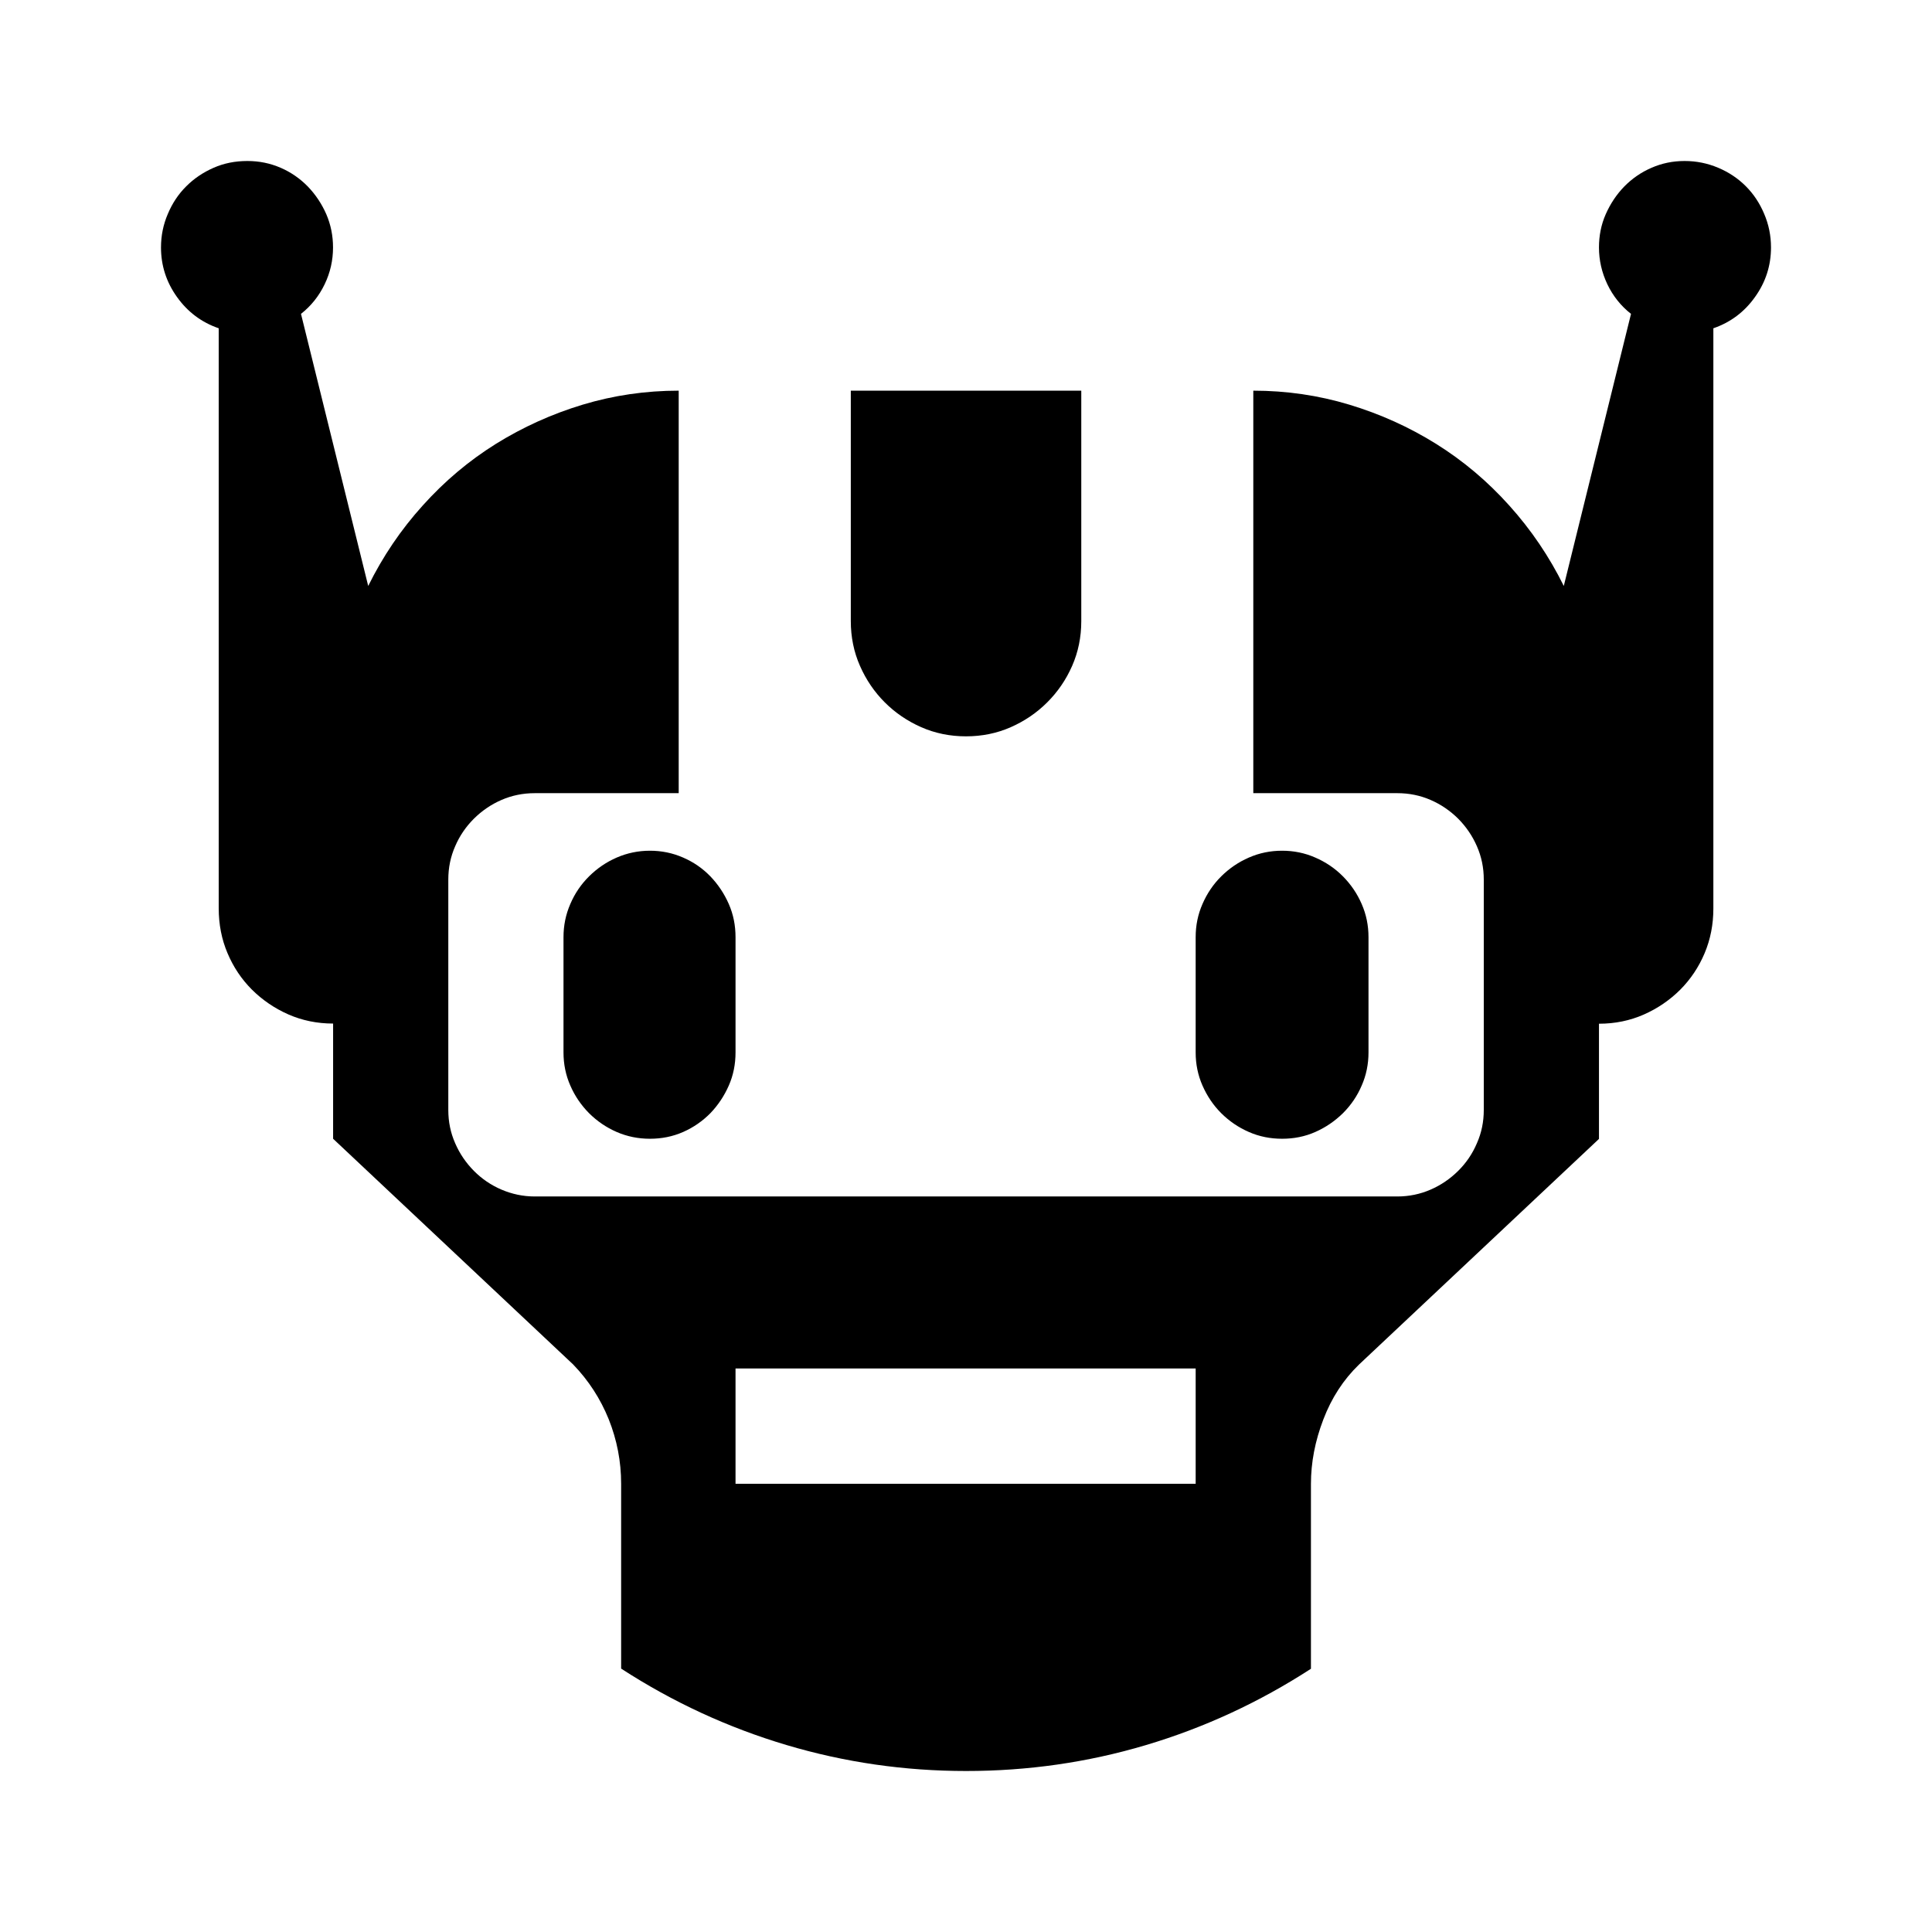 <svg version="1.1" id="master" xmlns="http://www.w3.org/2000/svg" xmlns:xlink="http://www.w3.org/1999/xlink" x="0px" y="0px"
	 width="24px" height="24px" viewBox="0 0 24 24" enable-background="new 0 0 24 24" xml:space="preserve">
<path d="M10.683,8.272c-0.076-0.172-0.114-0.358-0.114-0.557V4.853h2.863v2.863c0,0.199-0.038,0.384-0.114,0.557
	s-0.18,0.323-0.309,0.452s-0.28,0.232-0.452,0.308S12.199,9.147,12,9.147s-0.385-0.038-0.557-0.114s-0.323-0.179-0.452-0.308
	S10.759,8.445,10.683,8.272z M15.171,13.829c0.1,0.099,0.214,0.177,0.343,0.233c0.13,0.057,0.267,0.084,0.413,0.084
	c0.146,0,0.283-0.027,0.412-0.084s0.243-0.135,0.343-0.233c0.1-0.1,0.178-0.214,0.233-0.343C16.972,13.357,17,13.219,17,13.074
	v-1.432c0-0.146-0.028-0.283-0.085-0.413c-0.056-0.129-0.134-0.243-0.233-0.343s-0.214-0.177-0.343-0.233
	c-0.129-0.057-0.267-0.085-0.412-0.085c-0.146,0-0.283,0.028-0.413,0.085c-0.129,0.056-0.243,0.134-0.343,0.233
	s-0.177,0.214-0.233,0.343c-0.057,0.129-0.085,0.267-0.085,0.413v1.432c0,0.145,0.028,0.283,0.085,0.412
	S15.071,13.729,15.171,13.829z M7.661,10.653c-0.129,0.056-0.243,0.134-0.343,0.233s-0.178,0.214-0.233,0.343
	C7.028,11.359,7,11.497,7,11.642v1.432c0,0.145,0.028,0.283,0.085,0.412c0.056,0.129,0.134,0.243,0.233,0.343
	c0.1,0.099,0.214,0.177,0.343,0.233s0.267,0.084,0.412,0.084c0.146,0,0.283-0.027,0.413-0.084c0.129-0.057,0.241-0.135,0.338-0.233
	c0.096-0.1,0.172-0.214,0.229-0.343s0.084-0.268,0.084-0.412v-1.432c0-0.146-0.027-0.283-0.084-0.413
	c-0.057-0.129-0.133-0.243-0.229-0.343c-0.097-0.1-0.209-0.177-0.338-0.233c-0.13-0.057-0.267-0.085-0.413-0.085
	C7.928,10.568,7.79,10.597,7.661,10.653z M21.915,2.656C21.972,2.789,22,2.928,22,3.074c0,0.225-0.066,0.431-0.199,0.616
	c-0.132,0.186-0.305,0.315-0.517,0.388v7.207c0,0.199-0.036,0.384-0.109,0.557s-0.174,0.323-0.303,0.453
	c-0.13,0.129-0.28,0.232-0.452,0.308c-0.173,0.076-0.358,0.114-0.557,0.114v1.431l-2.982,2.804c-0.192,0.186-0.34,0.413-0.442,0.681
	c-0.103,0.269-0.154,0.535-0.154,0.801v2.296c-0.643,0.417-1.327,0.733-2.053,0.949S12.762,22,12,22s-1.506-0.107-2.231-0.323
	s-1.41-0.532-2.053-0.949v-2.296c0-0.278-0.052-0.545-0.154-0.801c-0.103-0.255-0.25-0.482-0.442-0.681l-2.982-2.804v-1.431
	c-0.198,0-0.384-0.038-0.557-0.114c-0.172-0.076-0.322-0.179-0.452-0.308c-0.129-0.129-0.23-0.28-0.303-0.453
	c-0.073-0.172-0.109-0.358-0.109-0.557V4.078C2.504,4.005,2.331,3.875,2.199,3.69C2.066,3.504,2,3.299,2,3.074
	c0-0.146,0.028-0.285,0.085-0.417c0.056-0.133,0.132-0.247,0.229-0.343c0.096-0.096,0.208-0.172,0.338-0.229
	C2.78,2.028,2.921,2,3.073,2C3.22,2,3.356,2.028,3.486,2.084c0.129,0.056,0.241,0.134,0.338,0.233
	c0.096,0.1,0.172,0.214,0.229,0.343C4.109,2.79,4.137,2.928,4.137,3.074c0,0.159-0.034,0.312-0.104,0.457
	c-0.07,0.146-0.168,0.269-0.294,0.368l0.835,3.38c0.18-0.364,0.404-0.697,0.677-0.999C5.522,5.978,5.825,5.723,6.16,5.514
	c0.335-0.208,0.694-0.371,1.078-0.487c0.385-0.116,0.782-0.174,1.193-0.174v5H6.643c-0.146,0-0.284,0.028-0.413,0.084
	s-0.243,0.134-0.343,0.233c-0.1,0.1-0.178,0.214-0.233,0.343c-0.057,0.129-0.085,0.267-0.085,0.413v2.863
	c0,0.146,0.028,0.283,0.085,0.412c0.056,0.13,0.134,0.244,0.233,0.344s0.214,0.178,0.343,0.233s0.267,0.085,0.413,0.085h10.715
	c0.146,0,0.284-0.029,0.413-0.085s0.243-0.134,0.343-0.233s0.178-0.214,0.233-0.344c0.057-0.129,0.085-0.266,0.085-0.412v-2.863
	c0-0.146-0.028-0.283-0.085-0.413c-0.056-0.129-0.134-0.243-0.233-0.343c-0.1-0.099-0.214-0.177-0.343-0.233
	s-0.267-0.084-0.413-0.084h-1.789v-5c0.411,0,0.809,0.058,1.193,0.174c0.384,0.116,0.743,0.278,1.078,0.487
	c0.335,0.209,0.638,0.464,0.909,0.766c0.272,0.302,0.497,0.635,0.677,0.999l0.835-3.38c-0.126-0.099-0.224-0.222-0.294-0.368
	c-0.069-0.146-0.104-0.298-0.104-0.457c0-0.146,0.027-0.284,0.084-0.413c0.057-0.129,0.133-0.244,0.229-0.343
	c0.097-0.099,0.209-0.177,0.338-0.233C20.644,2.028,20.78,2,20.927,2c0.146,0,0.284,0.028,0.417,0.084s0.247,0.133,0.343,0.229
	C21.783,2.409,21.859,2.523,21.915,2.656z M14.853,17H9.137v1.432h5.716V17z"/>
</svg>
